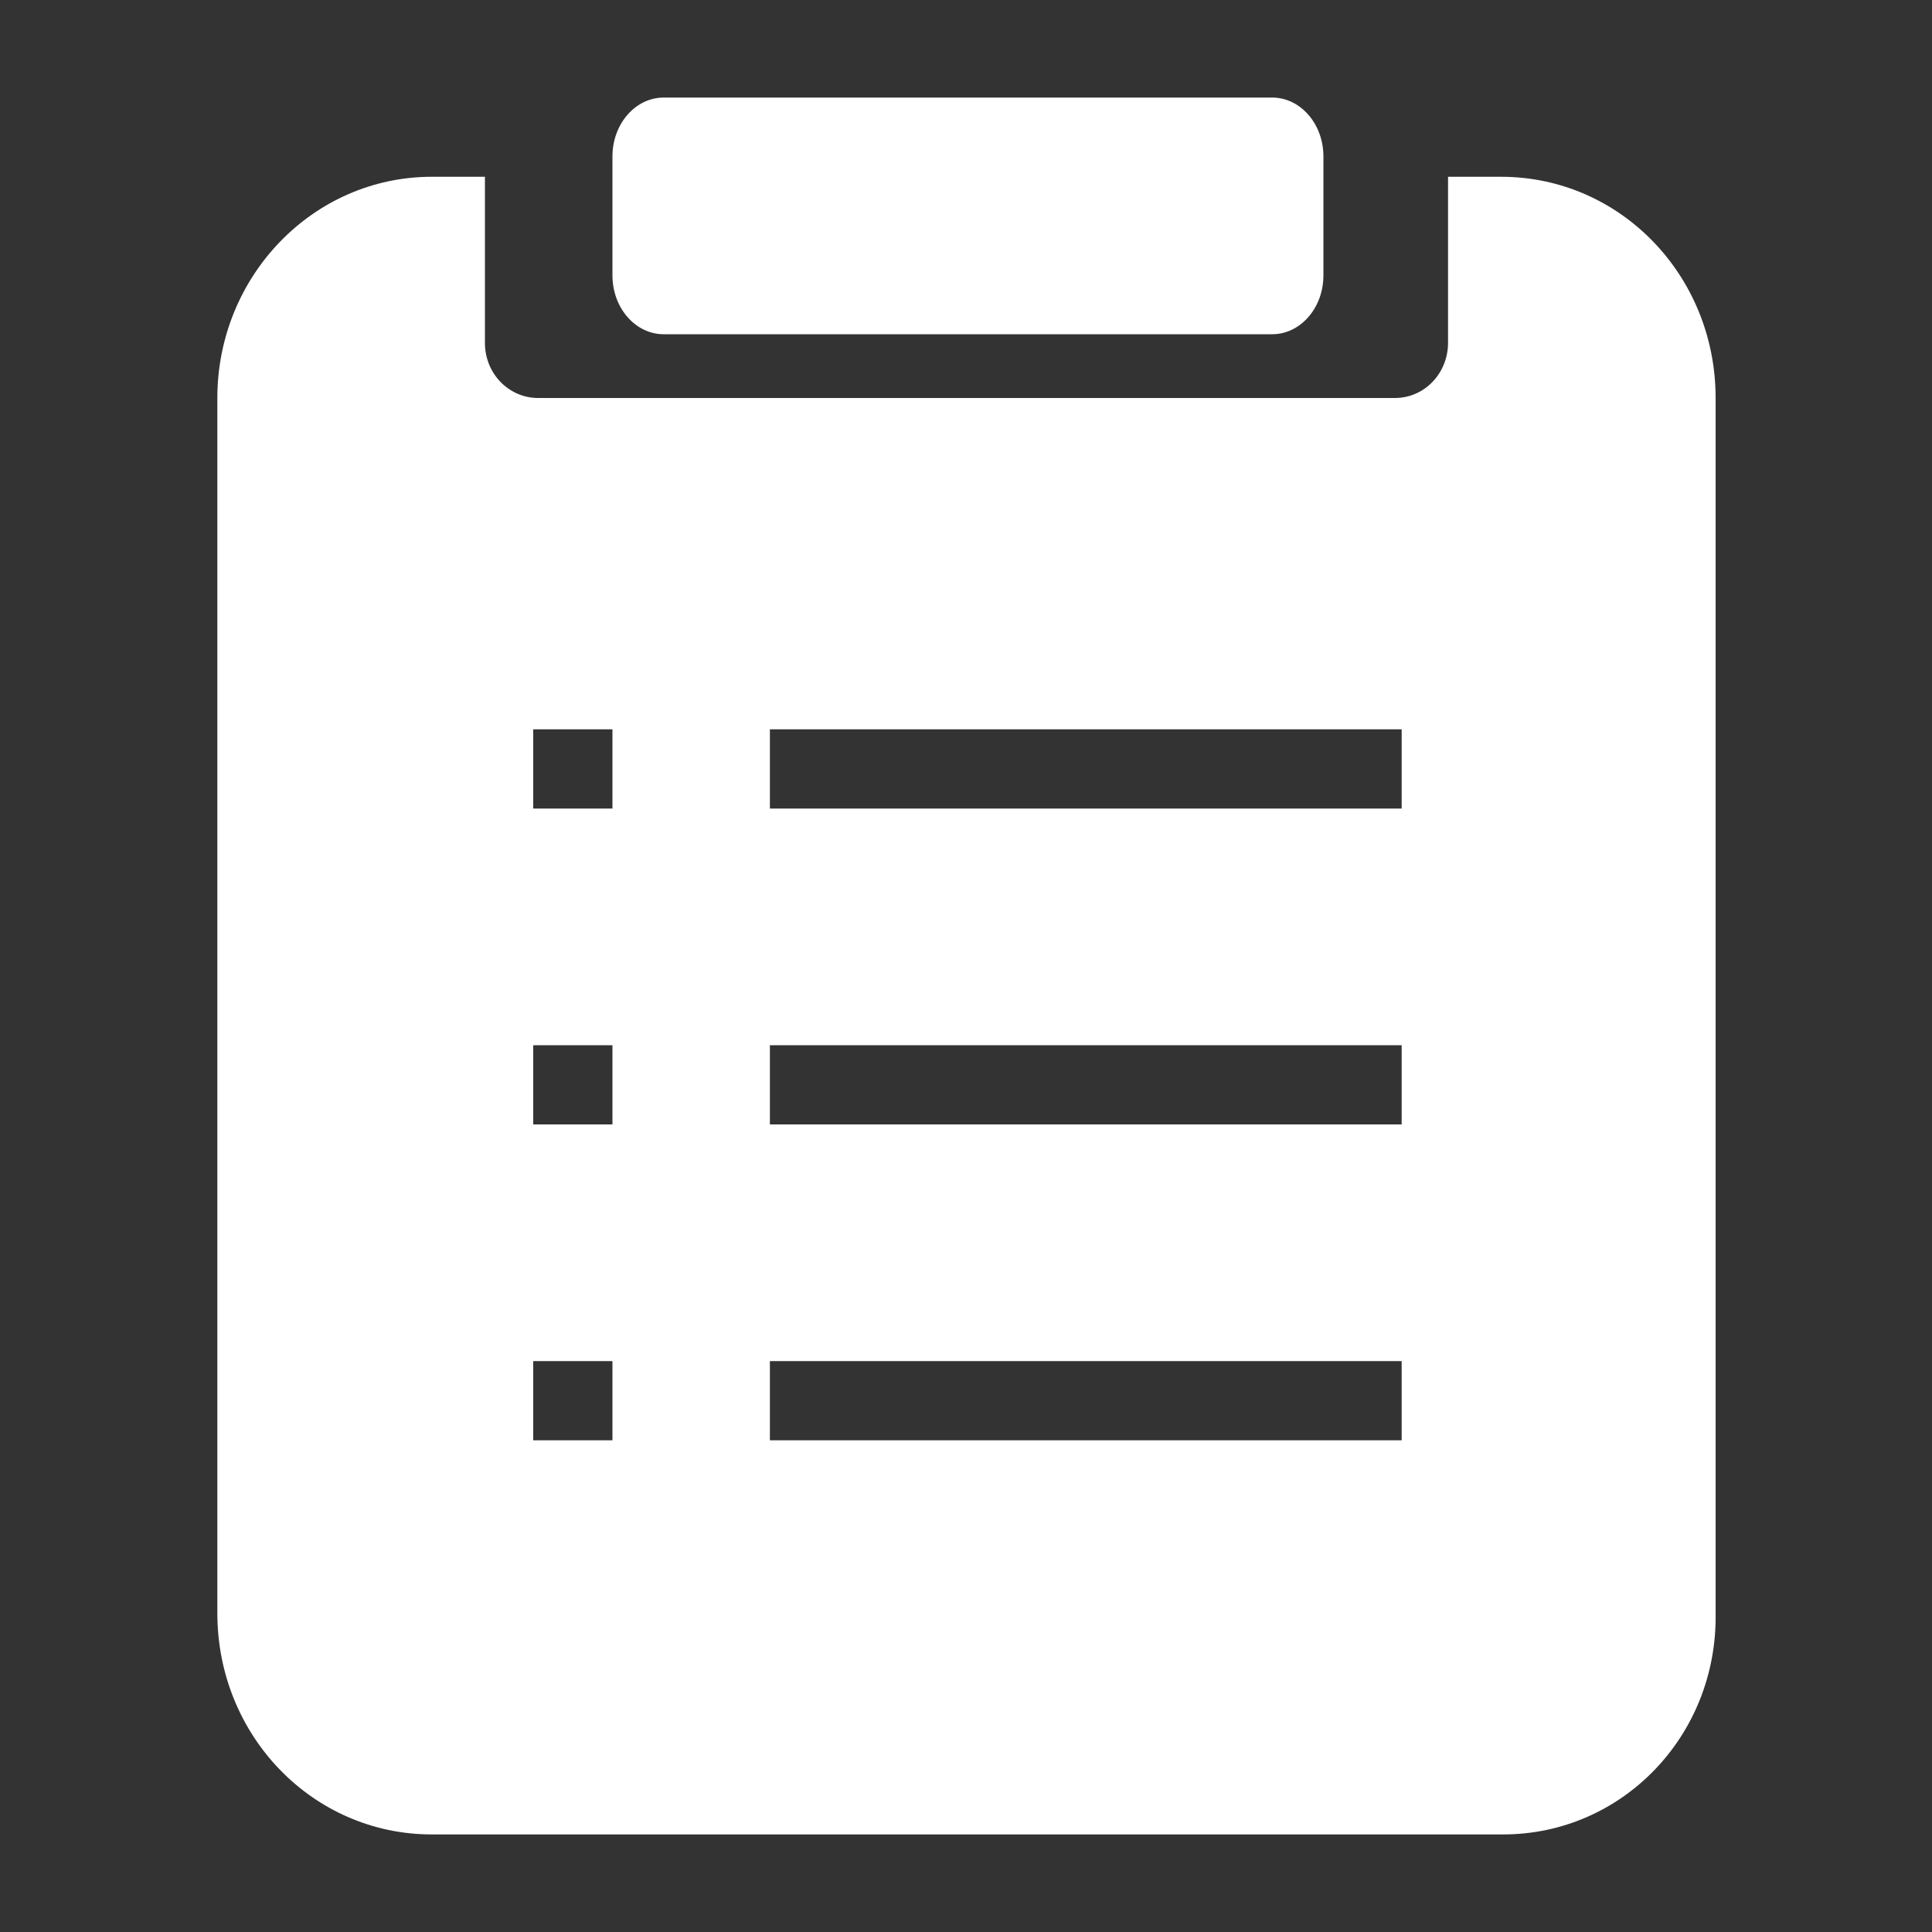 <?xml version="1.0" standalone="no"?><!DOCTYPE svg PUBLIC "-//W3C//DTD SVG 1.1//EN" "http://www.w3.org/Graphics/SVG/1.1/DTD/svg11.dtd"><svg class="icon" width="200px" height="200.00px" viewBox="0 0 1024 1024" version="1.1" xmlns="http://www.w3.org/2000/svg"><rect x="0" y="0" width="1024" height="1024" fill="#333333" stroke="none"/><path fill="#ffffff" d="M674.304 177.152h-322.56c-14.848 0-27.136-13.824-27.136-31.232V82.944c0-17.408 12.288-31.232 27.136-31.232h322.56c14.848 0 27.136 13.824 27.136 31.232v62.976c0 17.408-12.288 31.232-27.136 31.232z m68.608 544.256H408.064v41.984h334.848v-41.984z m0-167.424H408.064v41.984h334.848v-41.984z m0-167.424H408.064v41.984h334.848V386.56zM324.608 721.408h-41.984v41.984h41.984v-41.984z m0-167.424h-41.984v41.984h41.984v-41.984z m0-167.424h-41.984v41.984h41.984V386.56z m472.064 585.728H228.864c-62.976 0-113.664-52.224-113.664-117.248V210.944c0-64.512 50.688-117.248 113.664-117.248h28.16v88.064c0 16.384 12.8 29.184 28.16 29.184h454.144c15.872 0 28.16-13.312 28.16-29.184V93.696h28.16c62.976 0 113.664 52.224 113.664 117.248V855.04c1.024 65.024-49.664 117.248-112.64 117.248z"  /></svg>